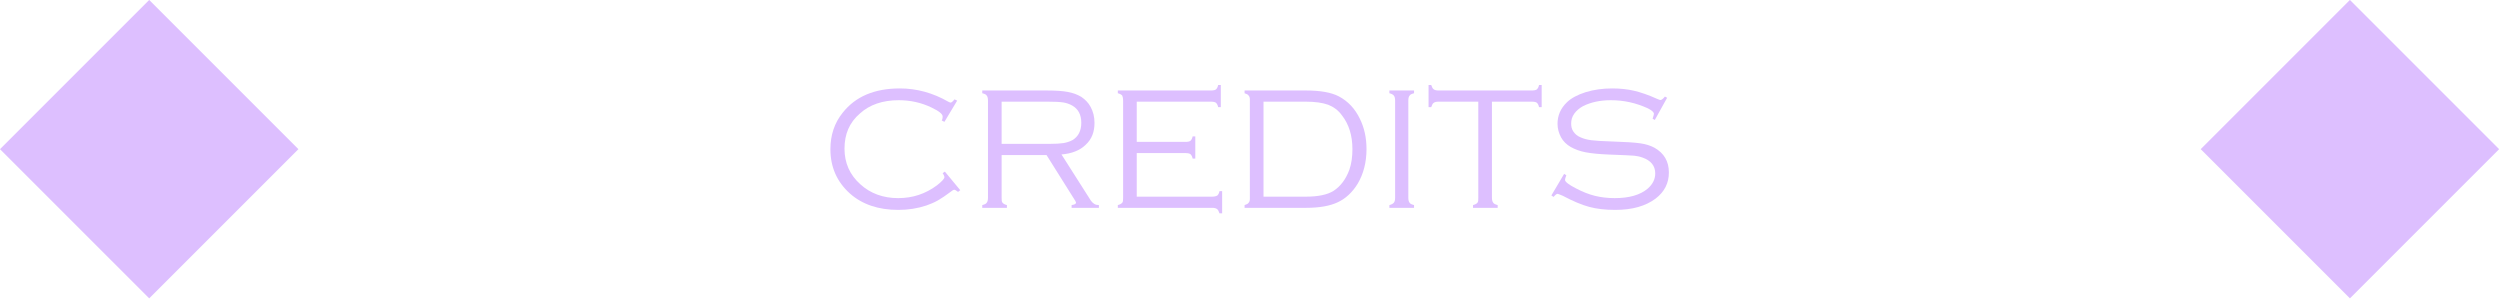 <?xml version="1.0" encoding="UTF-8" standalone="no"?>
<!DOCTYPE svg PUBLIC "-//W3C//DTD SVG 1.1//EN" "http://www.w3.org/Graphics/SVG/1.1/DTD/svg11.dtd">
<svg width="100%" height="100%" viewBox="0 0 568 68" version="1.1" xmlns="http://www.w3.org/2000/svg" xmlns:xlink="http://www.w3.org/1999/xlink" xml:space="preserve" xmlns:serif="http://www.serif.com/" style="fill-rule:evenodd;clip-rule:evenodd;stroke-linejoin:round;stroke-miterlimit:2;">
    <g transform="matrix(1,0,0,1,-3351.99,-1187.29)">
        <g id="creditsA" transform="matrix(1,0,0,1,2419.53,-1108.32)">
            <rect x="932.458" y="2295.6" width="567.797" height="67.797" style="fill:none;"/>
            <clipPath id="_clip1">
                <rect x="932.458" y="2295.6" width="567.797" height="67.797"/>
            </clipPath>
            <g clip-path="url(#_clip1)">
                <g transform="matrix(1,0,0,1,-1019.37,-4318.63)">
                    <g transform="matrix(1,0,0,1,-111.39,6521.01)">
                        <g>
                            <g>
                                <path d="M2097.12,93.22L2063.22,127.119L2097.12,161.017L2131.02,127.119L2097.12,93.22Z" style="fill:rgb(221,191,255);"/>
                            </g>
                        </g>
                    </g>
                    <g transform="matrix(1,0,0,1,388.61,6521.01)">
                        <g>
                            <g>
                                <path d="M2097.12,93.22L2063.22,127.119L2097.12,161.017L2131.02,127.119L2097.12,93.22Z" style="fill:rgb(221,191,255);"/>
                            </g>
                        </g>
                    </g>
                    <g transform="matrix(1,0,0,1,-19773.3,6546.7)">
                        <g>
                            <path d="M21942.6,90.404L21939.7,95.228L21939.1,94.916C21939.3,94.525 21939.3,94.219 21939.3,93.998C21939.3,93.464 21938.5,92.793 21936.8,91.986C21934.5,90.866 21932,90.306 21929.3,90.306C21925.7,90.306 21922.7,91.315 21920.5,93.331C21918.1,95.386 21917,98.047 21917,101.312C21917,104.565 21918.2,107.264 21920.6,109.411C21922.9,111.505 21925.8,112.553 21929.2,112.553C21932.5,112.553 21935.4,111.586 21938,109.652C21939.1,108.78 21939.7,108.161 21939.7,107.797C21939.7,107.614 21939.6,107.315 21939.3,106.898L21939.8,106.527L21943.3,110.746L21942.8,111.137C21942.4,110.811 21942.1,110.648 21941.9,110.648C21941.8,110.648 21941.5,110.785 21941.2,111.059C21940,111.959 21939,112.635 21938.2,113.085C21937.4,113.535 21936.5,113.917 21935.6,114.23C21933.6,114.896 21931.5,115.228 21929.2,115.228C21924.7,115.228 21921,113.978 21918.2,111.478C21915.3,108.861 21913.8,105.521 21913.8,101.459C21913.8,98.256 21914.7,95.482 21916.6,93.138C21919.5,89.467 21923.8,87.631 21929.6,87.631C21933.4,87.631 21937.1,88.64 21940.6,90.658C21940.9,90.788 21941,90.853 21941.1,90.853C21941.3,90.853 21941.6,90.606 21942,90.111L21942.6,90.404Z" style="fill:rgb(221,191,255);fill-rule:nonzero;"/>
                            <path d="M21952.7,102.767L21952.7,112.458C21952.7,112.991 21952.7,113.371 21952.9,113.598C21953.1,113.826 21953.4,114.005 21953.9,114.135L21953.9,114.76L21948.3,114.76L21948.3,114.135C21948.8,114.004 21949.2,113.829 21949.3,113.607C21949.5,113.386 21949.6,113.002 21949.6,112.455L21949.6,90.404C21949.6,89.857 21949.5,89.47 21949.3,89.242C21949.2,89.014 21948.8,88.842 21948.3,88.724L21948.3,88.099L21963,88.099C21965,88.099 21966.6,88.207 21967.7,88.422C21968.9,88.637 21969.9,89.012 21970.8,89.547C21971.6,90.094 21972.4,90.844 21972.9,91.796C21973.5,92.878 21973.8,94.097 21973.8,95.453C21973.8,97.487 21973.2,99.146 21971.8,100.43C21970.5,101.715 21968.6,102.448 21966.3,102.631L21973,113.16C21973.5,113.81 21974,114.135 21974.8,114.135L21974.8,114.76L21968.6,114.76L21968.6,114.135C21969.3,114.031 21969.6,113.849 21969.6,113.589C21969.6,113.459 21969.4,113.036 21968.9,112.321L21962.9,102.767L21952.7,102.767ZM21952.7,100.228L21963.5,100.228C21964.9,100.228 21966,100.166 21966.8,100.043C21967.5,99.919 21968.2,99.694 21968.8,99.369C21970.1,98.588 21970.8,97.279 21970.8,95.443C21970.8,93.594 21970.1,92.279 21968.7,91.498C21968.1,91.159 21967.4,90.931 21966.7,90.814C21965.9,90.697 21964.8,90.638 21963.2,90.638L21952.7,90.638L21952.7,100.228Z" style="fill:rgb(221,191,255);fill-rule:nonzero;"/>
                            <path d="M21983.4,102.318L21983.4,112.221L22000.5,112.221C22001,112.221 22001.4,112.136 22001.7,111.967C22001.9,111.797 22002.1,111.465 22002.2,110.971L22002.8,110.971L22002.8,116.01L22002.2,116.01C22002,115.515 22001.9,115.183 22001.6,115.013C22001.4,114.844 22001,114.76 22000.5,114.76L21979.1,114.76L21979.1,114.135C21979.6,114.004 21979.9,113.829 21980.1,113.607C21980.3,113.386 21980.3,113.002 21980.3,112.455L21980.3,90.404C21980.3,89.857 21980.2,89.473 21980.1,89.252C21979.9,89.03 21979.6,88.855 21979.1,88.724L21979.1,88.099L22000.2,88.099C22000.8,88.099 22001.2,88.016 22001.4,87.849C22001.6,87.683 22001.8,87.349 22001.9,86.849L22002.5,86.849L22002.5,91.888L22001.9,91.888C22001.8,91.399 22001.6,91.068 22001.4,90.896C22001.2,90.724 22000.8,90.638 22000.2,90.638L21983.4,90.638L21983.4,99.779L21994.4,99.779C21995,99.779 21995.4,99.694 21995.6,99.525C21995.8,99.356 21996,99.024 21996.1,98.529L21996.7,98.529L21996.7,103.568L21996.1,103.568C21996,103.073 21995.8,102.741 21995.6,102.572C21995.4,102.403 21995,102.318 21994.4,102.318L21983.4,102.318Z" style="fill:rgb(221,191,255);fill-rule:nonzero;"/>
                            <path d="M22009.1,112.728L22009.1,90.131C22009.1,89.74 22009,89.441 22008.8,89.232C22008.7,89.024 22008.3,88.855 22007.9,88.724L22007.9,88.099L22021.9,88.099C22025.1,88.099 22027.6,88.542 22029.3,89.428C22031.4,90.534 22033,92.24 22034.1,94.545C22035.1,96.563 22035.6,98.855 22035.6,101.42C22035.6,104.454 22034.9,107.071 22033.6,109.271C22032.4,111.224 22030.9,112.627 22029.1,113.48C22027.3,114.333 22024.9,114.76 22021.9,114.76L22007.9,114.76L22007.9,114.135C22008.3,114.004 22008.7,113.835 22008.8,113.627C22009,113.418 22009.1,113.119 22009.1,112.728ZM22012.2,112.221L22021.8,112.221C22024.6,112.221 22026.7,111.784 22028.1,110.912C22029.7,109.87 22030.9,108.275 22031.7,106.127C22032.2,104.694 22032.4,103.125 22032.4,101.42C22032.4,98.321 22031.6,95.756 22030,93.724C22029.2,92.605 22028.1,91.81 22026.9,91.342C22025.6,90.873 22023.9,90.638 22021.8,90.638L22012.2,90.638L22012.2,112.221Z" style="fill:rgb(221,191,255);fill-rule:nonzero;"/>
                            <path d="M22042.1,112.455L22042.1,90.404C22042.1,89.857 22042,89.47 22041.8,89.242C22041.6,89.014 22041.3,88.842 22040.8,88.724L22040.8,88.099L22046.4,88.099L22046.4,88.724C22045.9,88.855 22045.5,89.03 22045.4,89.252C22045.2,89.473 22045.1,89.857 22045.1,90.404L22045.1,112.455C22045.1,113.002 22045.2,113.386 22045.4,113.607C22045.5,113.829 22045.9,114.004 22046.4,114.135L22046.4,114.76L22040.8,114.76L22040.8,114.135C22041.3,114.004 22041.6,113.829 22041.8,113.607C22042,113.386 22042.1,113.002 22042.1,112.455Z" style="fill:rgb(221,191,255);fill-rule:nonzero;"/>
                            <path d="M22064.1,90.638L22064.1,112.455C22064.1,112.989 22064.2,113.37 22064.4,113.597C22064.5,113.825 22064.9,114.004 22065.4,114.135L22065.4,114.76L22059.8,114.76L22059.8,114.135C22060.3,114.004 22060.6,113.829 22060.8,113.607C22061,113.386 22061,113.002 22061,112.455L22061,90.638L22052,90.638C22051.5,90.638 22051.1,90.721 22050.9,90.886C22050.6,91.052 22050.5,91.386 22050.3,91.888L22049.7,91.888L22049.7,86.849L22050.3,86.849C22050.5,87.349 22050.6,87.683 22050.9,87.849C22051.1,88.016 22051.5,88.099 22052,88.099L22073.1,88.099C22073.7,88.099 22074.1,88.016 22074.3,87.849C22074.5,87.683 22074.7,87.349 22074.8,86.849L22075.4,86.849L22075.4,91.888L22074.8,91.888C22074.7,91.386 22074.5,91.052 22074.3,90.886C22074.1,90.721 22073.7,90.638 22073.1,90.638L22064.1,90.638Z" style="fill:rgb(221,191,255);fill-rule:nonzero;"/>
                            <path d="M22103.9,89.756L22101.1,94.799L22100.6,94.506C22100.8,93.92 22100.9,93.555 22100.9,93.412C22100.9,93.021 22100.4,92.598 22099.5,92.142C22096.8,90.918 22094.1,90.306 22091.1,90.306C22088.7,90.306 22086.6,90.755 22084.8,91.651C22084,92.093 22083.3,92.665 22082.8,93.366C22082.3,94.068 22082.1,94.809 22082.1,95.588C22082.1,96.238 22082.2,96.852 22082.6,97.43C22083,98.008 22083.5,98.44 22084.2,98.727C22084.9,99.051 22085.7,99.275 22086.7,99.399C22087.6,99.522 22089.2,99.617 22091.3,99.681C22094.3,99.773 22096.5,99.913 22097.8,100.101C22099.1,100.29 22100.1,100.619 22101,101.088C22103.2,102.325 22104.3,104.206 22104.3,106.732C22104.3,109.141 22103.3,111.114 22101.3,112.65C22099,114.369 22096,115.228 22092.1,115.228C22089.8,115.228 22087.9,115 22086.2,114.545C22084.5,114.089 22082.5,113.249 22080.2,112.025C22079.5,111.726 22079.1,111.576 22079,111.576C22078.8,111.576 22078.5,111.81 22078.1,112.279L22077.6,111.947L22080.5,107.045L22081,107.357C22080.8,107.878 22080.7,108.23 22080.7,108.412C22080.7,108.829 22081.5,109.473 22083.2,110.346C22084.7,111.127 22086.1,111.69 22087.5,112.035C22088.9,112.38 22090.4,112.553 22092,112.553C22095.3,112.553 22097.8,111.83 22099.5,110.385C22100.6,109.421 22101.2,108.275 22101.2,106.947C22101.2,105.202 22100.2,103.998 22098.3,103.334C22097.7,103.112 22097,102.972 22096.4,102.914C22095.7,102.855 22093.8,102.767 22090.6,102.65C22088.4,102.559 22086.7,102.39 22085.4,102.142C22084.1,101.895 22083,101.491 22082,100.931C22081.1,100.411 22080.3,99.681 22079.8,98.744C22079.3,97.806 22079,96.784 22079,95.678C22079,93.79 22079.7,92.168 22081.1,90.814C22082.1,89.825 22083.6,89.047 22085.4,88.48C22087.2,87.914 22089.3,87.631 22091.4,87.631C22093.2,87.631 22094.9,87.808 22096.4,88.162C22097.9,88.516 22099.7,89.126 22101.6,89.991C22102,90.175 22102.3,90.267 22102.4,90.267C22102.6,90.267 22103,90.005 22103.4,89.48L22103.9,89.756Z" style="fill:rgb(221,191,255);fill-rule:nonzero;"/>
                        </g>
                    </g>
                </g>
            </g>
        </g>
    </g>
</svg>
